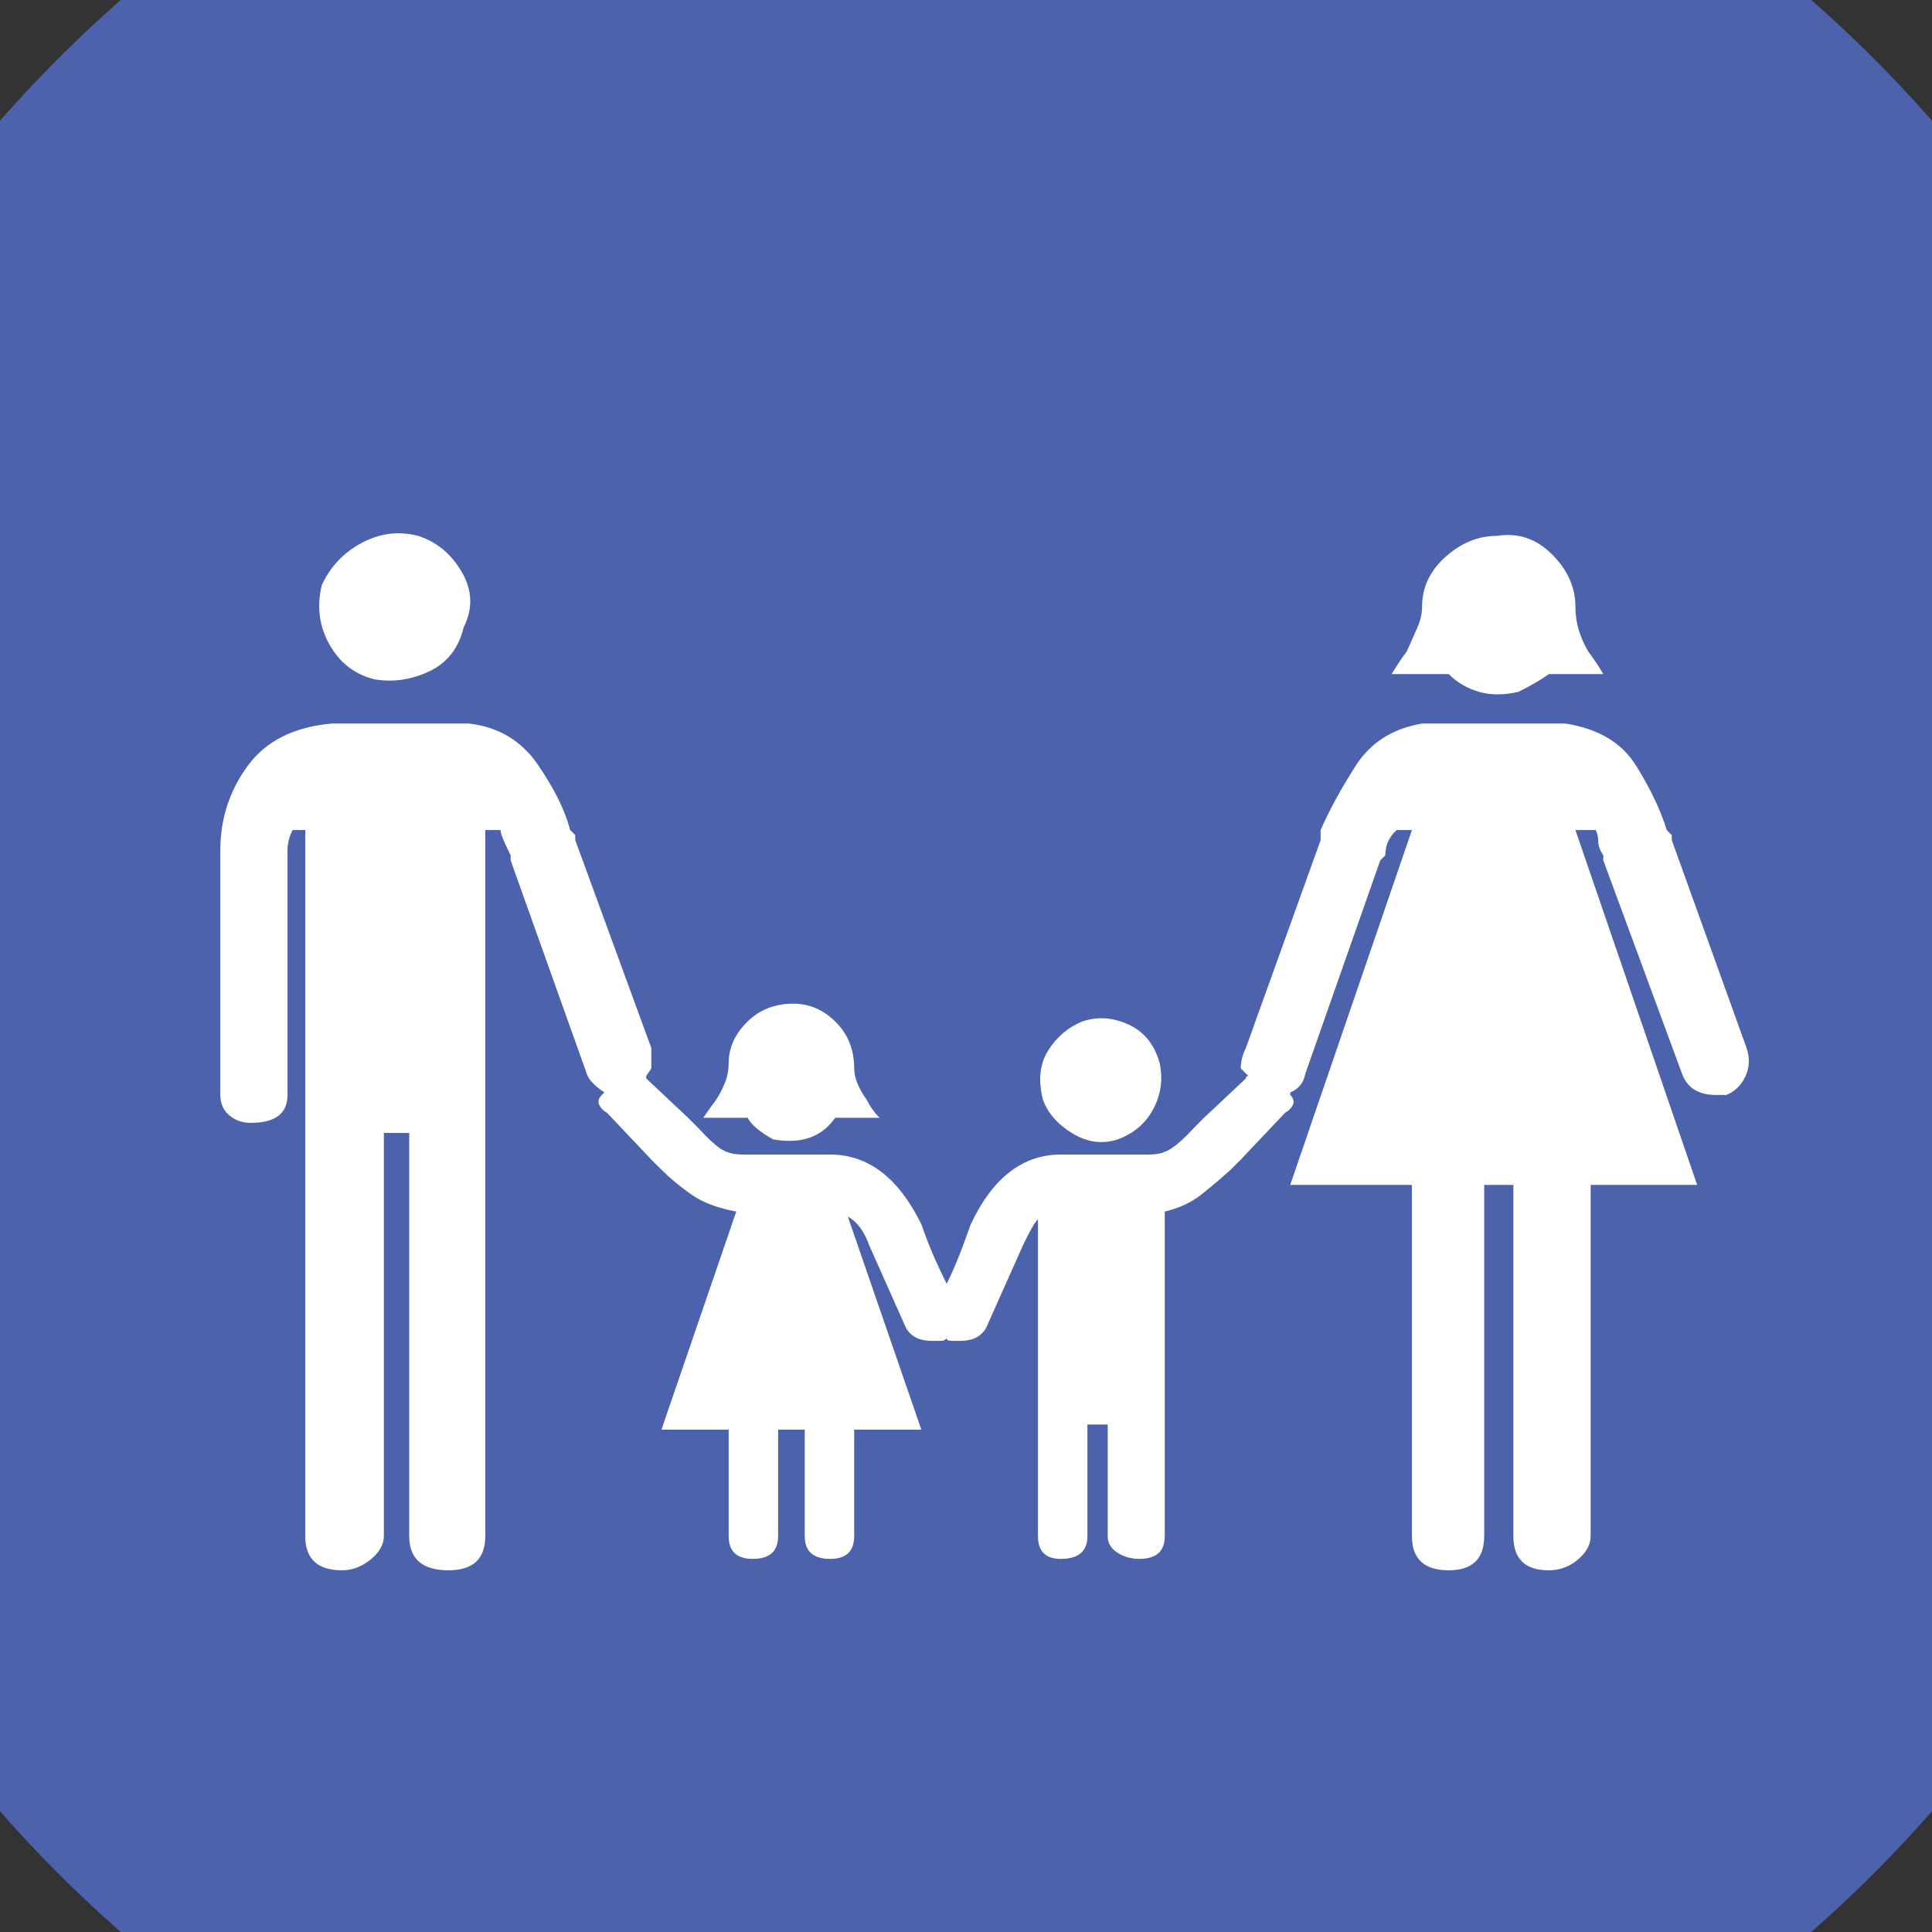 <?xml version="1.0" encoding="UTF-8" standalone="no"?>
<svg width="11.289mm" height="11.289mm"
 viewBox="0 0 32 32"
 xmlns="http://www.w3.org/2000/svg" xmlns:xlink="http://www.w3.org/1999/xlink"  version="1.2" baseProfile="tiny">
<rect x="0" y="0" width="32" height="32" fill="#333333" stroke="none"/>
<title>Qt SVG Document</title>
<desc>Generated with Qt</desc>
<defs>
</defs>
<g fill="none" stroke="black" stroke-width="1" fill-rule="evenodd" stroke-linecap="square" stroke-linejoin="bevel" >

<g fill="#4c62ad" fill-opacity="1" stroke="none" transform="matrix(1,0,0,1,0,0)"
font-family="MS Shell Dlg 2" font-size="7.8" font-weight="400" font-style="normal" 
>
<path vector-effect="non-scaling-stroke" fill-rule="evenodd" d="M37.26,16 C37.26,27.741 27.741,37.26 16,37.26 C4.259,37.26 -5.26,27.741 -5.26,16 C-5.26,4.259 4.259,-5.26 16,-5.26 C27.741,-5.26 37.26,4.259 37.26,16 "/>
</g>

<g fill="#ffffff" fill-opacity="1" stroke="none" transform="matrix(1,0,0,1,16.567,13.165)"
font-family="MS Shell Dlg 2" font-size="7.8" font-weight="400" font-style="normal" 
>
<path vector-effect="none" fill-rule="evenodd" d="M-10.377,-1.916 C-10.699,-2 -10.944,-2.192 -11.112,-2.493 C-11.28,-2.794 -11.322,-3.12 -11.238,-3.47 C-11.098,-3.778 -10.877,-4.012 -10.576,-4.173 C-10.275,-4.334 -9.964,-4.373 -9.642,-4.289 C-9.334,-4.191 -9.093,-3.991 -8.918,-3.69 C-8.743,-3.389 -8.732,-3.085 -8.886,-2.777 C-8.97,-2.427 -9.163,-2.182 -9.464,-2.042 C-9.765,-1.902 -10.069,-1.86 -10.377,-1.916 M-3.763,5.706 C-3.987,5.58 -4.127,5.461 -4.183,5.349 L-4.918,5.349 C-4.862,5.265 -4.792,5.167 -4.708,5.055 C-4.652,4.971 -4.603,4.876 -4.561,4.771 C-4.519,4.666 -4.498,4.558 -4.498,4.446 C-4.498,4.194 -4.397,3.966 -4.194,3.763 C-3.991,3.56 -3.735,3.459 -3.427,3.459 C-3.161,3.459 -2.927,3.56 -2.724,3.763 C-2.521,3.966 -2.419,4.222 -2.419,4.53 C-2.419,4.684 -2.349,4.859 -2.209,5.055 C-2.153,5.167 -2.083,5.265 -2,5.349 L-2.734,5.349 C-2.958,5.671 -3.301,5.79 -3.763,5.706 M1.948,5.706 C1.696,5.79 1.447,5.758 1.202,5.611 C0.957,5.464 0.793,5.279 0.709,5.055 C0.625,4.733 0.653,4.46 0.793,4.236 C0.933,4.012 1.122,3.851 1.36,3.753 C1.612,3.669 1.867,3.686 2.126,3.805 C2.385,3.924 2.557,4.138 2.641,4.446 C2.697,4.712 2.662,4.964 2.536,5.202 C2.41,5.44 2.214,5.608 1.948,5.706 M8.583,-1.706 C8.345,-1.65 8.128,-1.65 7.932,-1.706 C7.736,-1.762 7.568,-1.86 7.428,-2 L6.483,-2 C6.567,-2.14 6.651,-2.266 6.735,-2.378 C6.791,-2.504 6.847,-2.63 6.903,-2.756 C6.959,-2.882 6.987,-3.001 6.987,-3.113 C6.987,-3.435 7.116,-3.711 7.375,-3.942 C7.634,-4.173 7.918,-4.289 8.226,-4.289 C8.576,-4.345 8.88,-4.243 9.139,-3.984 C9.398,-3.725 9.527,-3.435 9.527,-3.113 C9.527,-2.861 9.597,-2.616 9.737,-2.378 C9.821,-2.266 9.905,-2.14 9.989,-2 L9.086,-2 C8.974,-1.916 8.806,-1.818 8.583,-1.706 M12.362,4.194 C12.418,4.362 12.411,4.519 12.341,4.666 C12.271,4.813 12.166,4.915 12.026,4.971 L11.858,4.971 C11.564,4.971 11.375,4.852 11.291,4.614 L9.989,1.086 L9.989,1.002 C9.933,0.918 9.905,0.841 9.905,0.771 C9.905,0.701 9.891,0.639 9.863,0.583 L9.527,0.583 L11.543,6.461 L9.779,6.461 L9.779,12.277 C9.779,12.417 9.709,12.547 9.569,12.666 C9.429,12.785 9.268,12.844 9.086,12.844 C8.694,12.844 8.499,12.655 8.499,12.277 L8.499,6.461 L8.016,6.461 L8.016,12.277 C8.016,12.655 7.82,12.844 7.428,12.844 C7.022,12.844 6.819,12.655 6.819,12.277 L6.819,6.461 L4.803,6.461 L6.819,0.583 L6.567,0.583 C6.441,0.694 6.378,0.834 6.378,1.002 L6.294,1.086 L5.055,4.614 C5.027,4.768 4.943,4.873 4.803,4.929 L4.803,4.971 C4.859,5.027 4.873,5.083 4.845,5.139 C4.817,5.195 4.775,5.237 4.719,5.265 L3.984,6.042 L3.816,6.209 C3.662,6.349 3.501,6.486 3.333,6.619 C3.166,6.752 2.963,6.846 2.725,6.902 L2.725,10.43 L2.725,12.277 C2.725,12.529 2.585,12.655 2.305,12.655 C2.165,12.655 2.042,12.62 1.937,12.55 C1.832,12.48 1.78,12.389 1.78,12.277 L1.78,10.43 L1.444,10.43 L1.444,12.277 C1.444,12.529 1.297,12.655 1.003,12.655 C0.751,12.655 0.625,12.529 0.625,12.277 L0.625,10.43 L0.625,7.028 C0.569,7.084 0.485,7.231 0.373,7.469 L-0.236,8.834 C-0.32,8.974 -0.46,9.044 -0.656,9.044 L-0.803,9.044 C-0.859,9.044 -0.887,9.03 -0.887,9.002 C-0.915,9.03 -0.943,9.044 -0.971,9.044 L-1.139,9.044 C-1.335,9.044 -1.475,8.974 -1.559,8.834 L-2.167,7.469 C-2.251,7.231 -2.37,7.07 -2.524,6.986 L-1.307,10.514 L-2.419,10.514 L-2.419,12.277 C-2.419,12.529 -2.552,12.655 -2.818,12.655 C-3.098,12.655 -3.238,12.529 -3.238,12.277 L-3.238,10.514 L-3.679,10.514 L-3.679,12.277 C-3.679,12.529 -3.819,12.655 -4.099,12.655 C-4.365,12.655 -4.498,12.529 -4.498,12.277 L-4.498,10.514 L-5.611,10.514 L-4.372,6.902 C-4.68,6.846 -4.928,6.752 -5.117,6.619 C-5.306,6.486 -5.471,6.349 -5.611,6.209 L-5.779,6.042 L-6.514,5.265 C-6.57,5.237 -6.612,5.195 -6.64,5.139 C-6.668,5.083 -6.654,5.027 -6.598,4.971 L-6.556,4.929 C-6.724,4.817 -6.822,4.712 -6.85,4.614 L-8.109,1.086 L-8.109,1.002 C-8.221,0.778 -8.277,0.639 -8.277,0.583 L-8.529,0.583 L-8.529,4.971 L-8.529,5.055 L-8.529,12.277 C-8.529,12.655 -8.732,12.844 -9.138,12.844 C-9.572,12.844 -9.789,12.655 -9.789,12.277 L-9.789,5.601 L-10.209,5.601 L-10.209,12.277 C-10.209,12.417 -10.283,12.547 -10.429,12.666 C-10.576,12.785 -10.734,12.844 -10.902,12.844 C-11.308,12.844 -11.511,12.655 -11.511,12.277 L-11.511,5.055 L-11.511,4.971 L-11.511,0.583 L-11.721,0.583 C-11.777,0.694 -11.805,0.806 -11.805,0.918 L-11.805,4.971 C-11.805,5.279 -12.008,5.433 -12.414,5.433 C-12.553,5.433 -12.672,5.391 -12.771,5.307 C-12.868,5.223 -12.918,5.111 -12.918,4.971 L-12.918,0.918 C-12.918,0.401 -12.767,-0.065 -12.466,-0.478 C-12.165,-0.891 -11.7,-1.125 -11.07,-1.181 L-10.986,-1.181 L-10.902,-1.181 L-9.054,-1.181 L-8.97,-1.181 L-8.802,-1.181 C-8.312,-1.125 -7.931,-0.898 -7.658,-0.499 C-7.385,-0.1 -7.207,0.261 -7.123,0.583 L-7.039,0.667 L-7.039,0.75 L-5.779,4.194 L-5.779,4.53 L-5.863,4.656 L-5.863,4.698 L-5.17,5.349 L-5.002,5.517 C-4.862,5.671 -4.743,5.783 -4.645,5.853 C-4.547,5.923 -4.421,5.958 -4.267,5.958 L-3.763,5.958 L-3.322,5.958 L-2.818,5.958 C-2.188,5.958 -1.685,6.342 -1.307,7.112 C-1.223,7.35 -1.146,7.546 -1.076,7.7 C-1.006,7.854 -0.943,7.987 -0.887,8.099 C-0.831,7.987 -0.771,7.854 -0.708,7.7 C-0.645,7.546 -0.572,7.35 -0.488,7.112 C-0.124,6.342 0.373,5.958 1.003,5.958 L1.528,5.958 L1.948,5.958 L2.473,5.958 C2.613,5.958 2.735,5.923 2.84,5.853 C2.945,5.783 3.068,5.671 3.208,5.517 L3.375,5.349 L4.068,4.698 C4.068,4.67 4.082,4.656 4.11,4.656 L3.984,4.53 C3.984,4.418 4.012,4.306 4.068,4.194 L5.307,0.75 L5.307,0.667 L5.307,0.583 C5.447,0.261 5.64,-0.093 5.885,-0.478 C6.129,-0.863 6.497,-1.097 6.987,-1.181 L7.155,-1.181 L7.239,-1.181 L9.086,-1.181 L9.275,-1.181 L9.359,-1.181 C9.905,-1.097 10.297,-0.863 10.535,-0.478 C10.773,-0.093 10.941,0.261 11.039,0.583 L11.123,0.667 L11.123,0.75 L12.362,4.194"/>
</g>

<g fill="#4c62ad" fill-opacity="1" stroke="none" transform="matrix(1,0,0,1,0,0)"
font-family="MS Shell Dlg 2" font-size="7.8" font-weight="400" font-style="normal" 
>
</g>
</g>
</svg>
